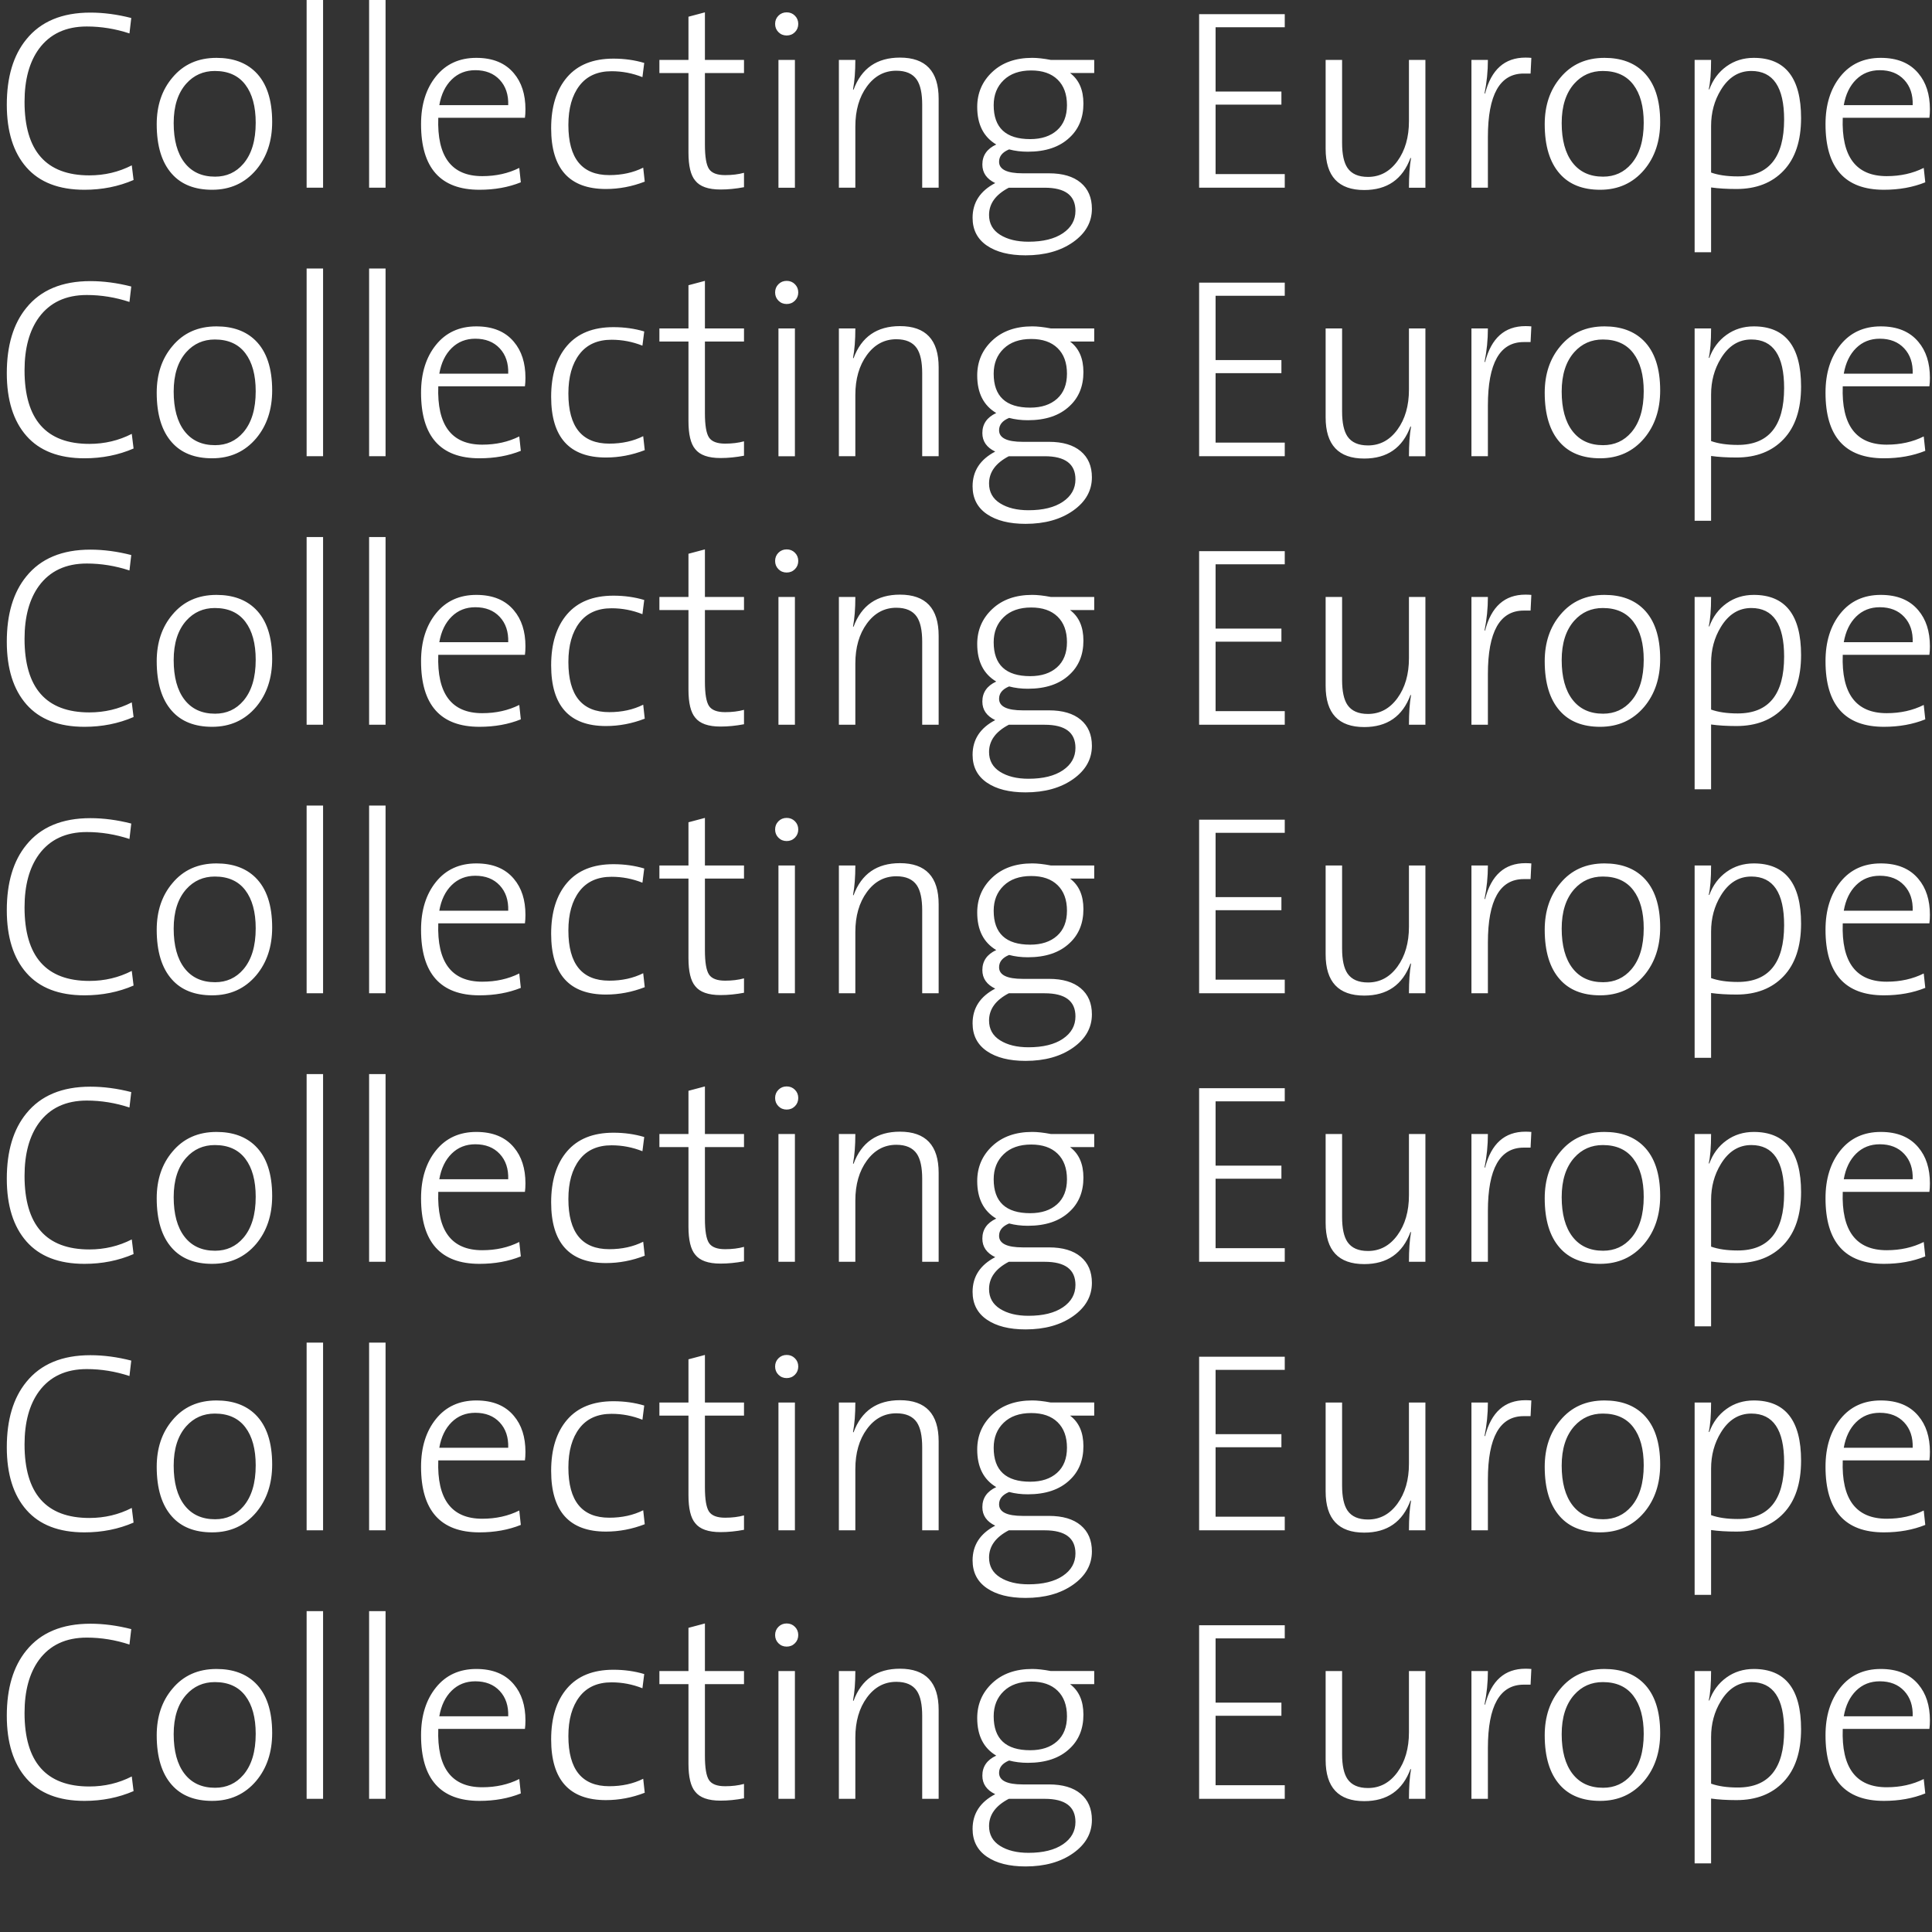 <?xml version="1.0" encoding="utf-8"?>
<!-- Generator: Adobe Illustrator 16.0.0, SVG Export Plug-In . SVG Version: 6.00 Build 0)  -->
<!DOCTYPE svg PUBLIC "-//W3C//DTD SVG 1.1//EN" "http://www.w3.org/Graphics/SVG/1.1/DTD/svg11.dtd">
<svg version="1.1" id="Layer_1" xmlns="http://www.w3.org/2000/svg" xmlns:xlink="http://www.w3.org/1999/xlink" x="0px" y="0px"
	 width="449.688px" height="449.688px" viewBox="0 0 449.688 449.688" enable-background="new 0 0 449.688 449.688"
	 xml:space="preserve">
<rect x="0" y="0" width="449.688" height="449.688" fill="#333333" stroke="none"/>
<g>
	<path fill="#FFFFFF" d="M429.151,24.479c0.439-2.514,1.396-4.499,2.872-5.956c1.477-1.456,3.312-2.185,5.507-2.185
		c2.394,0,4.289,0.749,5.687,2.245c1.396,1.496,2.054,3.462,1.975,5.896H429.151z M446.508,17.058
		c-1.996-2.394-4.908-3.591-8.738-3.591c-3.95,0-7.083,1.436-9.397,4.309c-2.313,2.873-3.47,6.583-3.47,11.132
		c0,10.174,4.526,15.262,13.585,15.262c3.552,0,6.764-0.578,9.637-1.736l-0.359-3.352c-2.554,1.278-5.427,1.916-8.618,1.916
		c-7.144,0-10.555-4.528-10.234-13.586h20.169c0.08-0.559,0.12-1.217,0.12-1.975C449.201,21.965,448.304,19.173,446.508,17.058
		 M404.471,41.058c-2.465,0-4.532-0.299-6.202-0.897V29.327c0-3.112,0.754-5.905,2.266-8.379c1.789-2.952,4.154-4.429,7.098-4.429
		c5.09,0,7.635,3.77,7.635,11.311C415.267,36.649,411.667,41.058,404.471,41.058 M408.204,13.467c-2.396,0-4.51,0.658-6.345,1.975
		c-1.836,1.317-3.172,3.112-4.01,5.386l-0.12-0.06c0.359-1.556,0.539-3.83,0.539-6.823h-3.831v44.769h3.831V43.631
		c1.71,0.24,3.68,0.359,5.907,0.359c4.616,0,8.276-1.426,10.981-4.28c2.706-2.852,4.058-6.932,4.058-12.239
		C419.215,18.135,415.544,13.467,408.204,13.467 M379.716,38.118c-1.717,2-3.912,3-6.585,3c-3.073,0-5.445-1.09-7.122-3.269
		c-1.676-2.18-2.514-5.25-2.514-9.21c0-3.919,0.978-6.98,2.933-9.18c1.756-1.959,3.97-2.939,6.644-2.939
		c3.112,0,5.477,1.06,7.093,3.18c1.616,2.12,2.424,5.08,2.424,8.878C382.588,32.699,381.63,35.877,379.716,38.118 M382.536,16.759
		c-2.23-2.194-5.256-3.292-9.077-3.292c-4.3,0-7.724,1.536-10.271,4.608c-2.429,2.873-3.644,6.484-3.644,10.833
		c0,5.067,1.176,8.918,3.525,11.551c2.188,2.475,5.314,3.711,9.375,3.711c4.219,0,7.644-1.557,10.271-4.669
		c2.468-2.952,3.702-6.663,3.702-11.132C386.418,23.183,385.123,19.312,382.536,16.759 M355.057,13.407
		c-4.828,0-7.96,2.793-9.396,8.379l-0.12-0.061c0.519-2.552,0.778-5.147,0.778-7.78h-3.83v29.746h3.83V31.894
		c0-9.851,2.776-14.776,8.33-14.776h1.605l0.179-3.651C355.954,13.427,355.496,13.407,355.057,13.407 M331.774,13.946h-3.83V28.19
		c0,3.751-0.895,6.853-2.683,9.307c-1.789,2.453-4.075,3.68-6.856,3.68c-2.226,0-3.816-0.697-4.77-2.095
		c-0.836-1.236-1.252-3.171-1.252-5.805V13.946h-3.831v20.708c0,6.384,2.993,9.576,8.978,9.576c5.347,0,8.938-2.493,10.772-7.481
		l0.121,0.06c-0.32,1.835-0.479,4.129-0.479,6.883h3.83V13.946z M299.037,40.519h-16.1v-16.16h15.322v-3.052h-15.322V6.345h16.1
		V3.292h-19.931v40.399h19.931V40.519z M247.395,54.285c-1.949,1.317-4.614,1.976-7.996,1.976c-2.706,0-4.913-0.539-6.624-1.616
		c-1.711-1.078-2.566-2.614-2.566-4.608c0-2.633,1.531-4.749,4.595-6.344h8.355c4.773,0,7.16,1.795,7.16,5.387
		C250.319,51.232,249.344,52.968,247.395,54.285 M246.04,30.314c-1.537,1.376-3.621,2.065-6.255,2.065
		c-5.666,0-8.498-2.634-8.498-7.9c0-2.394,0.778-4.339,2.334-5.836c1.556-1.497,3.689-2.244,6.403-2.244
		c2.634,0,4.678,0.709,6.135,2.125c1.456,1.417,2.185,3.402,2.185,5.956C248.344,26.993,247.576,28.938,246.04,30.314
		 M251.546,42.524c-1.735-1.456-4.2-2.185-7.392-2.185h-6.104c-3.672,0-5.507-0.897-5.507-2.693c0-1.276,0.778-2.234,2.334-2.873
		c1.356,0.358,2.813,0.538,4.369,0.538c4.149,0,7.381-1.093,9.695-3.281c2.155-1.988,3.232-4.633,3.232-7.934
		c0-3.182-1.038-5.548-3.112-7.1h5.626v-3.052h-10.115c-1.676-0.319-3.112-0.479-4.31-0.479c-3.87,0-6.972,1.098-9.307,3.292
		c-2.334,2.194-3.501,4.908-3.501,8.14c0,4.069,1.476,6.982,4.429,8.738c-2.155,0.998-3.232,2.554-3.232,4.668
		c0,1.915,0.997,3.351,2.993,4.309c-3.512,1.835-5.267,4.528-5.267,8.08c0,2.792,1.107,4.947,3.322,6.464
		c2.214,1.516,5.217,2.274,9.007,2.274c4.468,0,8.16-1.028,11.073-3.083c2.912-2.055,4.369-4.638,4.369-7.75
		C254.149,46.005,253.281,43.98,251.546,42.524 M218.478,22.983c0-6.383-3.001-9.576-9.004-9.576c-5.363,0-8.965,2.494-10.806,7.481
		l-0.12-0.061c0.359-1.875,0.539-4.168,0.539-6.882h-3.831v29.746h3.831V29.447c0-3.75,0.894-6.853,2.683-9.306
		c1.788-2.455,4.073-3.681,6.856-3.681c2.226,0,3.816,0.698,4.77,2.094c0.834,1.238,1.252,3.172,1.252,5.806v19.332h3.83V22.983z
		 M185.022,13.946h-3.831v29.746h3.831V13.946z M185.022,3.651c-0.519-0.518-1.158-0.778-1.916-0.778
		c-0.758,0-1.397,0.26-1.915,0.778c-0.519,0.52-0.778,1.158-0.778,1.916c0,0.758,0.259,1.397,0.778,1.916
		c0.517,0.519,1.156,0.778,1.915,0.778c0.758,0,1.397-0.259,1.916-0.778c0.518-0.519,0.778-1.158,0.778-1.916
		C185.801,4.809,185.54,4.17,185.022,3.651 M173.173,40.22c-1.308,0.359-2.774,0.539-4.4,0.539c-1.863,0-3.112-0.477-3.747-1.433
		c-0.634-0.955-0.951-2.845-0.951-5.672V16.998h9.098v-3.052h-9.098V2.873l-3.83,1.018v10.055h-6.764v3.052h6.764V35.51
		c0,3.106,0.521,5.276,1.563,6.51c1.082,1.393,3.046,2.09,5.893,2.09c1.764,0,3.587-0.179,5.472-0.539V40.22z M149.712,39.023
		c-2.315,1.158-4.949,1.735-7.901,1.735c-6.344,0-9.516-3.89-9.516-11.673c0-3.851,0.858-6.899,2.574-9.142
		c1.715-2.243,4.209-3.365,7.481-3.365c2.474,0,4.867,0.459,7.182,1.377l0.419-3.306c-2.236-0.668-4.629-1.003-7.182-1.003
		c-4.709,0-8.3,1.441-10.774,4.322c-2.474,2.883-3.71,6.847-3.71,11.894c0,9.419,4.25,14.128,12.748,14.128
		c3.072,0,6.084-0.571,9.037-1.715L149.712,39.023z M102.251,24.479c0.438-2.514,1.396-4.499,2.873-5.956
		c1.476-1.456,3.311-2.185,5.506-2.185c2.394,0,4.289,0.749,5.686,2.245c1.396,1.496,2.054,3.462,1.975,5.896H102.251z
		 M119.607,17.058c-1.996-2.394-4.908-3.591-8.738-3.591c-3.95,0-7.083,1.436-9.396,4.309c-2.314,2.873-3.471,6.583-3.471,11.132
		c0,10.174,4.528,15.262,13.586,15.262c3.551,0,6.763-0.578,9.636-1.736l-0.359-3.352c-2.554,1.278-5.427,1.916-8.619,1.916
		c-7.143,0-10.554-4.528-10.234-13.586h20.169c0.08-0.559,0.12-1.217,0.12-1.975C122.301,21.965,121.403,19.173,119.607,17.058
		 M89.743,0h-3.83v43.691h3.83V0z M75.199,0h-3.83v43.691h3.83V0z M56.646,38.118c-1.716,2-3.911,3-6.583,3
		c-3.073,0-5.446-1.09-7.123-3.269c-1.676-2.18-2.514-5.25-2.514-9.21c0-3.919,0.977-6.98,2.933-9.18
		c1.755-1.959,3.97-2.939,6.644-2.939c3.112,0,5.476,1.06,7.092,3.18c1.616,2.12,2.423,5.08,2.423,8.878
		C59.519,32.699,58.561,35.877,56.646,38.118 M59.467,16.759c-2.229-2.194-5.255-3.292-9.077-3.292c-4.3,0-7.724,1.536-10.271,4.608
		c-2.429,2.873-3.643,6.484-3.643,10.833c0,5.067,1.175,8.918,3.524,11.551c2.189,2.475,5.314,3.711,9.375,3.711
		c4.22,0,7.645-1.557,10.272-4.669c2.467-2.952,3.702-6.663,3.702-11.132C63.349,23.183,62.055,19.312,59.467,16.759 M30.671,38.484
		c-3.032,1.556-6.325,2.334-9.875,2.334c-10.056,0-15.083-5.705-15.083-17.117c0-5.147,1.117-9.256,3.352-12.33
		c2.553-3.471,6.264-5.206,11.132-5.206c3.352,0,6.663,0.538,9.936,1.615l0.418-3.591c-3.272-0.838-6.444-1.257-9.517-1.257
		c-6.583,0-11.551,2.075-14.903,6.225C3.1,12.868,1.583,17.936,1.583,24.359c0,6.265,1.526,11.133,4.579,14.604
		c3.053,3.471,7.551,5.207,13.497,5.207c4.108,0,7.919-0.758,11.431-2.275L30.671,38.484z"/>
</g>
<g>
	<path fill="#FFFFFF" d="M429.151,86.979c0.439-2.514,1.396-4.499,2.872-5.956c1.477-1.456,3.312-2.185,5.507-2.185
		c2.394,0,4.289,0.749,5.687,2.245c1.396,1.496,2.054,3.462,1.975,5.896H429.151z M446.508,79.558
		c-1.996-2.394-4.908-3.591-8.738-3.591c-3.95,0-7.083,1.436-9.397,4.309c-2.313,2.873-3.47,6.583-3.47,11.132
		c0,10.174,4.526,15.262,13.585,15.262c3.552,0,6.764-0.578,9.637-1.736l-0.359-3.352c-2.554,1.278-5.427,1.916-8.618,1.916
		c-7.144,0-10.555-4.528-10.234-13.586h20.169c0.08-0.559,0.12-1.217,0.12-1.975C449.201,84.465,448.304,81.673,446.508,79.558
		 M404.471,103.558c-2.465,0-4.532-0.299-6.202-0.897V91.827c0-3.112,0.754-5.905,2.266-8.379c1.789-2.952,4.154-4.429,7.098-4.429
		c5.09,0,7.635,3.77,7.635,11.311C415.267,99.149,411.667,103.558,404.471,103.558 M408.204,75.967c-2.396,0-4.51,0.658-6.345,1.975
		c-1.836,1.317-3.172,3.112-4.01,5.386l-0.12-0.06c0.359-1.556,0.539-3.83,0.539-6.823h-3.831v44.769h3.831v-15.083
		c1.71,0.24,3.68,0.359,5.907,0.359c4.616,0,8.276-1.426,10.981-4.28c2.706-2.852,4.058-6.932,4.058-12.239
		C419.215,80.635,415.544,75.967,408.204,75.967 M379.716,100.618c-1.717,2-3.912,3-6.585,3c-3.073,0-5.445-1.09-7.122-3.269
		c-1.676-2.18-2.514-5.25-2.514-9.21c0-3.919,0.978-6.98,2.933-9.18c1.756-1.959,3.97-2.939,6.644-2.939
		c3.112,0,5.477,1.06,7.093,3.18c1.616,2.12,2.424,5.08,2.424,8.878C382.588,95.199,381.63,98.377,379.716,100.618 M382.536,79.259
		c-2.23-2.194-5.256-3.292-9.077-3.292c-4.3,0-7.724,1.536-10.271,4.608c-2.429,2.873-3.644,6.484-3.644,10.833
		c0,5.067,1.176,8.918,3.525,11.551c2.188,2.475,5.314,3.711,9.375,3.711c4.219,0,7.644-1.557,10.271-4.669
		c2.468-2.952,3.702-6.663,3.702-11.132C386.418,85.683,385.123,81.812,382.536,79.259 M355.057,75.907
		c-4.828,0-7.96,2.793-9.396,8.379l-0.12-0.061c0.519-2.552,0.778-5.147,0.778-7.78h-3.83v29.746h3.83V94.394
		c0-9.851,2.776-14.776,8.33-14.776h1.605l0.179-3.651C355.954,75.927,355.496,75.907,355.057,75.907 M331.774,76.446h-3.83V90.69
		c0,3.751-0.895,6.853-2.683,9.307c-1.789,2.453-4.075,3.68-6.856,3.68c-2.226,0-3.816-0.697-4.77-2.095
		c-0.836-1.236-1.252-3.171-1.252-5.805V76.446h-3.831v20.708c0,6.384,2.993,9.576,8.978,9.576c5.347,0,8.938-2.493,10.772-7.481
		l0.121,0.06c-0.32,1.835-0.479,4.129-0.479,6.883h3.83V76.446z M299.037,103.019h-16.1v-16.16h15.322v-3.052h-15.322V68.845h16.1
		v-3.053h-19.931v40.399h19.931V103.019z M247.395,116.785c-1.949,1.317-4.614,1.976-7.996,1.976c-2.706,0-4.913-0.539-6.624-1.616
		c-1.711-1.078-2.566-2.614-2.566-4.608c0-2.633,1.531-4.749,4.595-6.344h8.355c4.773,0,7.16,1.795,7.16,5.387
		C250.319,113.732,249.344,115.468,247.395,116.785 M246.04,92.814c-1.537,1.376-3.621,2.065-6.255,2.065
		c-5.666,0-8.498-2.634-8.498-7.9c0-2.394,0.778-4.339,2.334-5.836c1.556-1.497,3.689-2.244,6.403-2.244
		c2.634,0,4.678,0.709,6.135,2.125c1.456,1.417,2.185,3.402,2.185,5.956C248.344,89.493,247.576,91.438,246.04,92.814
		 M251.546,105.024c-1.735-1.456-4.2-2.185-7.392-2.185h-6.104c-3.672,0-5.507-0.897-5.507-2.693c0-1.276,0.778-2.234,2.334-2.873
		c1.356,0.358,2.813,0.538,4.369,0.538c4.149,0,7.381-1.093,9.695-3.281c2.155-1.988,3.232-4.633,3.232-7.934
		c0-3.182-1.038-5.548-3.112-7.1h5.626v-3.052h-10.115c-1.676-0.319-3.112-0.479-4.31-0.479c-3.87,0-6.972,1.098-9.307,3.292
		c-2.334,2.194-3.501,4.908-3.501,8.14c0,4.069,1.476,6.982,4.429,8.738c-2.155,0.998-3.232,2.554-3.232,4.668
		c0,1.915,0.997,3.351,2.993,4.309c-3.512,1.835-5.267,4.528-5.267,8.08c0,2.792,1.107,4.947,3.322,6.464
		c2.214,1.516,5.217,2.274,9.007,2.274c4.468,0,8.16-1.028,11.073-3.083c2.912-2.055,4.369-4.638,4.369-7.75
		C254.149,108.505,253.281,106.48,251.546,105.024 M218.478,85.483c0-6.383-3.001-9.576-9.004-9.576
		c-5.363,0-8.965,2.494-10.806,7.481l-0.12-0.061c0.359-1.875,0.539-4.168,0.539-6.882h-3.831v29.746h3.831V91.947
		c0-3.75,0.894-6.853,2.683-9.306c1.788-2.455,4.073-3.681,6.856-3.681c2.226,0,3.816,0.698,4.77,2.094
		c0.834,1.238,1.252,3.172,1.252,5.806v19.332h3.83V85.483z M185.022,76.446h-3.831v29.746h3.831V76.446z M185.022,66.151
		c-0.519-0.518-1.158-0.778-1.916-0.778c-0.758,0-1.397,0.26-1.915,0.778c-0.519,0.52-0.778,1.158-0.778,1.916
		c0,0.758,0.259,1.397,0.778,1.916c0.517,0.519,1.156,0.778,1.915,0.778c0.758,0,1.397-0.259,1.916-0.778
		c0.518-0.519,0.778-1.158,0.778-1.916C185.801,67.309,185.54,66.67,185.022,66.151 M173.173,102.72
		c-1.308,0.359-2.774,0.539-4.4,0.539c-1.863,0-3.112-0.477-3.747-1.433c-0.634-0.955-0.951-2.845-0.951-5.672V79.498h9.098v-3.052
		h-9.098V65.373l-3.83,1.018v10.055h-6.764v3.052h6.764V98.01c0,3.106,0.521,5.276,1.563,6.51c1.082,1.393,3.046,2.09,5.893,2.09
		c1.764,0,3.587-0.179,5.472-0.539V102.72z M149.712,101.523c-2.315,1.158-4.949,1.735-7.901,1.735
		c-6.344,0-9.516-3.89-9.516-11.673c0-3.851,0.858-6.899,2.574-9.142c1.715-2.243,4.209-3.365,7.481-3.365
		c2.474,0,4.867,0.459,7.182,1.377l0.419-3.306c-2.236-0.668-4.629-1.003-7.182-1.003c-4.709,0-8.3,1.441-10.774,4.322
		c-2.474,2.883-3.71,6.847-3.71,11.894c0,9.419,4.25,14.128,12.748,14.128c3.072,0,6.084-0.571,9.037-1.715L149.712,101.523z
		 M102.251,86.979c0.438-2.514,1.396-4.499,2.873-5.956c1.476-1.456,3.311-2.185,5.506-2.185c2.394,0,4.289,0.749,5.686,2.245
		c1.396,1.496,2.054,3.462,1.975,5.896H102.251z M119.607,79.558c-1.996-2.394-4.908-3.591-8.738-3.591
		c-3.95,0-7.083,1.436-9.396,4.309c-2.314,2.873-3.471,6.583-3.471,11.132c0,10.174,4.528,15.262,13.586,15.262
		c3.551,0,6.763-0.578,9.636-1.736l-0.359-3.352c-2.554,1.278-5.427,1.916-8.619,1.916c-7.143,0-10.554-4.528-10.234-13.586h20.169
		c0.08-0.559,0.12-1.217,0.12-1.975C122.301,84.465,121.403,81.673,119.607,79.558 M89.743,62.5h-3.83v43.691h3.83V62.5z
		 M75.199,62.5h-3.83v43.691h3.83V62.5z M56.646,100.618c-1.716,2-3.911,3-6.583,3c-3.073,0-5.446-1.09-7.123-3.269
		c-1.676-2.18-2.514-5.25-2.514-9.21c0-3.919,0.977-6.98,2.933-9.18c1.755-1.959,3.97-2.939,6.644-2.939
		c3.112,0,5.476,1.06,7.092,3.18c1.616,2.12,2.423,5.08,2.423,8.878C59.519,95.199,58.561,98.377,56.646,100.618 M59.467,79.259
		c-2.229-2.194-5.255-3.292-9.077-3.292c-4.3,0-7.724,1.536-10.271,4.608c-2.429,2.873-3.643,6.484-3.643,10.833
		c0,5.067,1.175,8.918,3.524,11.551c2.189,2.475,5.314,3.711,9.375,3.711c4.22,0,7.645-1.557,10.272-4.669
		c2.467-2.952,3.702-6.663,3.702-11.132C63.349,85.683,62.055,81.812,59.467,79.259 M30.671,100.984
		c-3.032,1.556-6.325,2.334-9.875,2.334c-10.056,0-15.083-5.705-15.083-17.117c0-5.147,1.117-9.256,3.352-12.33
		c2.553-3.471,6.264-5.206,11.132-5.206c3.352,0,6.663,0.538,9.936,1.615l0.418-3.591c-3.272-0.838-6.444-1.257-9.517-1.257
		c-6.583,0-11.551,2.075-14.903,6.225C3.1,75.368,1.583,80.436,1.583,86.859c0,6.265,1.526,11.133,4.579,14.604
		c3.053,3.471,7.551,5.207,13.497,5.207c4.108,0,7.919-0.758,11.431-2.275L30.671,100.984z"/>
</g>
<g>
	<path fill="#FFFFFF" d="M429.151,149.479c0.439-2.514,1.396-4.499,2.872-5.956c1.477-1.456,3.312-2.185,5.507-2.185
		c2.394,0,4.289,0.749,5.687,2.245c1.396,1.496,2.054,3.462,1.975,5.896H429.151z M446.508,142.058
		c-1.996-2.394-4.908-3.591-8.738-3.591c-3.95,0-7.083,1.436-9.397,4.309c-2.313,2.873-3.47,6.583-3.47,11.132
		c0,10.174,4.526,15.262,13.585,15.262c3.552,0,6.764-0.578,9.637-1.736l-0.359-3.352c-2.554,1.278-5.427,1.916-8.618,1.916
		c-7.144,0-10.555-4.528-10.234-13.586h20.169c0.08-0.559,0.12-1.217,0.12-1.975C449.201,146.965,448.304,144.173,446.508,142.058
		 M404.471,166.058c-2.465,0-4.532-0.299-6.202-0.897v-10.833c0-3.112,0.754-5.905,2.266-8.379c1.789-2.952,4.154-4.429,7.098-4.429
		c5.09,0,7.635,3.77,7.635,11.311C415.267,161.649,411.667,166.058,404.471,166.058 M408.204,138.467
		c-2.396,0-4.51,0.658-6.345,1.975c-1.836,1.317-3.172,3.112-4.01,5.386l-0.12-0.06c0.359-1.556,0.539-3.83,0.539-6.823h-3.831
		v44.769h3.831v-15.083c1.71,0.24,3.68,0.359,5.907,0.359c4.616,0,8.276-1.426,10.981-4.28c2.706-2.852,4.058-6.932,4.058-12.239
		C419.215,143.135,415.544,138.467,408.204,138.467 M379.716,163.118c-1.717,2-3.912,3-6.585,3c-3.073,0-5.445-1.09-7.122-3.269
		c-1.676-2.18-2.514-5.25-2.514-9.21c0-3.919,0.978-6.98,2.933-9.18c1.756-1.959,3.97-2.939,6.644-2.939
		c3.112,0,5.477,1.06,7.093,3.18c1.616,2.12,2.424,5.08,2.424,8.878C382.588,157.699,381.63,160.877,379.716,163.118
		 M382.536,141.759c-2.23-2.194-5.256-3.292-9.077-3.292c-4.3,0-7.724,1.536-10.271,4.608c-2.429,2.873-3.644,6.484-3.644,10.833
		c0,5.067,1.176,8.918,3.525,11.551c2.188,2.475,5.314,3.711,9.375,3.711c4.219,0,7.644-1.557,10.271-4.669
		c2.468-2.952,3.702-6.663,3.702-11.132C386.418,148.183,385.123,144.312,382.536,141.759 M355.057,138.407
		c-4.828,0-7.96,2.793-9.396,8.379l-0.12-0.061c0.519-2.552,0.778-5.147,0.778-7.78h-3.83v29.746h3.83v-11.797
		c0-9.851,2.776-14.776,8.33-14.776h1.605l0.179-3.651C355.954,138.427,355.496,138.407,355.057,138.407 M331.774,138.946h-3.83
		v14.244c0,3.751-0.895,6.853-2.683,9.307c-1.789,2.453-4.075,3.68-6.856,3.68c-2.226,0-3.816-0.697-4.77-2.095
		c-0.836-1.236-1.252-3.171-1.252-5.805v-19.332h-3.831v20.708c0,6.384,2.993,9.576,8.978,9.576c5.347,0,8.938-2.493,10.772-7.481
		l0.121,0.06c-0.32,1.835-0.479,4.129-0.479,6.883h3.83V138.946z M299.037,165.519h-16.1v-16.16h15.322v-3.052h-15.322v-14.962h16.1
		v-3.053h-19.931v40.399h19.931V165.519z M247.395,179.285c-1.949,1.317-4.614,1.976-7.996,1.976c-2.706,0-4.913-0.539-6.624-1.616
		c-1.711-1.078-2.566-2.614-2.566-4.608c0-2.633,1.531-4.749,4.595-6.344h8.355c4.773,0,7.16,1.795,7.16,5.387
		C250.319,176.232,249.344,177.968,247.395,179.285 M246.04,155.314c-1.537,1.376-3.621,2.065-6.255,2.065
		c-5.666,0-8.498-2.634-8.498-7.9c0-2.394,0.778-4.339,2.334-5.836c1.556-1.497,3.689-2.244,6.403-2.244
		c2.634,0,4.678,0.709,6.135,2.125c1.456,1.417,2.185,3.402,2.185,5.956C248.344,151.993,247.576,153.938,246.04,155.314
		 M251.546,167.524c-1.735-1.456-4.2-2.185-7.392-2.185h-6.104c-3.672,0-5.507-0.897-5.507-2.693c0-1.276,0.778-2.234,2.334-2.873
		c1.356,0.358,2.813,0.538,4.369,0.538c4.149,0,7.381-1.093,9.695-3.281c2.155-1.988,3.232-4.633,3.232-7.934
		c0-3.182-1.038-5.548-3.112-7.1h5.626v-3.052h-10.115c-1.676-0.319-3.112-0.479-4.31-0.479c-3.87,0-6.972,1.098-9.307,3.292
		c-2.334,2.194-3.501,4.908-3.501,8.14c0,4.069,1.476,6.982,4.429,8.738c-2.155,0.998-3.232,2.554-3.232,4.668
		c0,1.915,0.997,3.351,2.993,4.309c-3.512,1.835-5.267,4.528-5.267,8.08c0,2.792,1.107,4.947,3.322,6.464
		c2.214,1.516,5.217,2.274,9.007,2.274c4.468,0,8.16-1.028,11.073-3.083c2.912-2.055,4.369-4.638,4.369-7.75
		C254.149,171.005,253.281,168.98,251.546,167.524 M218.478,147.983c0-6.383-3.001-9.576-9.004-9.576
		c-5.363,0-8.965,2.494-10.806,7.481l-0.12-0.061c0.359-1.875,0.539-4.168,0.539-6.882h-3.831v29.746h3.831v-14.245
		c0-3.75,0.894-6.853,2.683-9.306c1.788-2.455,4.073-3.681,6.856-3.681c2.226,0,3.816,0.698,4.77,2.094
		c0.834,1.238,1.252,3.172,1.252,5.806v19.332h3.83V147.983z M185.022,138.946h-3.831v29.746h3.831V138.946z M185.022,128.651
		c-0.519-0.518-1.158-0.778-1.916-0.778c-0.758,0-1.397,0.26-1.915,0.778c-0.519,0.52-0.778,1.158-0.778,1.916
		c0,0.758,0.259,1.397,0.778,1.916c0.517,0.519,1.156,0.778,1.915,0.778c0.758,0,1.397-0.259,1.916-0.778
		c0.518-0.519,0.778-1.158,0.778-1.916C185.801,129.809,185.54,129.17,185.022,128.651 M173.173,165.22
		c-1.308,0.359-2.774,0.539-4.4,0.539c-1.863,0-3.112-0.477-3.747-1.433c-0.634-0.955-0.951-2.845-0.951-5.672v-16.656h9.098v-3.052
		h-9.098v-11.073l-3.83,1.018v10.055h-6.764v3.052h6.764v18.513c0,3.106,0.521,5.276,1.563,6.51c1.082,1.393,3.046,2.09,5.893,2.09
		c1.764,0,3.587-0.179,5.472-0.539V165.22z M149.712,164.023c-2.315,1.158-4.949,1.735-7.901,1.735
		c-6.344,0-9.516-3.89-9.516-11.673c0-3.851,0.858-6.899,2.574-9.142c1.715-2.243,4.209-3.365,7.481-3.365
		c2.474,0,4.867,0.459,7.182,1.377l0.419-3.306c-2.236-0.668-4.629-1.003-7.182-1.003c-4.709,0-8.3,1.441-10.774,4.322
		c-2.474,2.883-3.71,6.847-3.71,11.894c0,9.419,4.25,14.128,12.748,14.128c3.072,0,6.084-0.571,9.037-1.715L149.712,164.023z
		 M102.251,149.479c0.438-2.514,1.396-4.499,2.873-5.956c1.476-1.456,3.311-2.185,5.506-2.185c2.394,0,4.289,0.749,5.686,2.245
		c1.396,1.496,2.054,3.462,1.975,5.896H102.251z M119.607,142.058c-1.996-2.394-4.908-3.591-8.738-3.591
		c-3.95,0-7.083,1.436-9.396,4.309c-2.314,2.873-3.471,6.583-3.471,11.132c0,10.174,4.528,15.262,13.586,15.262
		c3.551,0,6.763-0.578,9.636-1.736l-0.359-3.352c-2.554,1.278-5.427,1.916-8.619,1.916c-7.143,0-10.554-4.528-10.234-13.586h20.169
		c0.08-0.559,0.12-1.217,0.12-1.975C122.301,146.965,121.403,144.173,119.607,142.058 M89.743,125h-3.83v43.691h3.83V125z
		 M75.199,125h-3.83v43.691h3.83V125z M56.646,163.118c-1.716,2-3.911,3-6.583,3c-3.073,0-5.446-1.09-7.123-3.269
		c-1.676-2.18-2.514-5.25-2.514-9.21c0-3.919,0.977-6.98,2.933-9.18c1.755-1.959,3.97-2.939,6.644-2.939
		c3.112,0,5.476,1.06,7.092,3.18c1.616,2.12,2.423,5.08,2.423,8.878C59.519,157.699,58.561,160.877,56.646,163.118 M59.467,141.759
		c-2.229-2.194-5.255-3.292-9.077-3.292c-4.3,0-7.724,1.536-10.271,4.608c-2.429,2.873-3.643,6.484-3.643,10.833
		c0,5.067,1.175,8.918,3.524,11.551c2.189,2.475,5.314,3.711,9.375,3.711c4.22,0,7.645-1.557,10.272-4.669
		c2.467-2.952,3.702-6.663,3.702-11.132C63.349,148.183,62.055,144.312,59.467,141.759 M30.671,163.484
		c-3.032,1.556-6.325,2.334-9.875,2.334c-10.056,0-15.083-5.705-15.083-17.117c0-5.147,1.117-9.256,3.352-12.33
		c2.553-3.471,6.264-5.206,11.132-5.206c3.352,0,6.663,0.538,9.936,1.615l0.418-3.591c-3.272-0.838-6.444-1.257-9.517-1.257
		c-6.583,0-11.551,2.075-14.903,6.225c-3.032,3.711-4.549,8.779-4.549,15.202c0,6.265,1.526,11.133,4.579,14.604
		c3.053,3.471,7.551,5.207,13.497,5.207c4.108,0,7.919-0.758,11.431-2.275L30.671,163.484z"/>
</g>
<g>
	<path fill="#FFFFFF" d="M429.151,211.979c0.439-2.514,1.396-4.499,2.872-5.956c1.477-1.456,3.312-2.185,5.507-2.185
		c2.394,0,4.289,0.749,5.687,2.245c1.396,1.496,2.054,3.462,1.975,5.896H429.151z M446.508,204.558
		c-1.996-2.394-4.908-3.591-8.738-3.591c-3.95,0-7.083,1.436-9.397,4.309c-2.313,2.873-3.47,6.583-3.47,11.132
		c0,10.174,4.526,15.262,13.585,15.262c3.552,0,6.764-0.578,9.637-1.736l-0.359-3.352c-2.554,1.278-5.427,1.916-8.618,1.916
		c-7.144,0-10.555-4.528-10.234-13.586h20.169c0.08-0.559,0.12-1.217,0.12-1.975C449.201,209.465,448.304,206.673,446.508,204.558
		 M404.471,228.558c-2.465,0-4.532-0.299-6.202-0.897v-10.833c0-3.112,0.754-5.905,2.266-8.379c1.789-2.952,4.154-4.429,7.098-4.429
		c5.09,0,7.635,3.77,7.635,11.311C415.267,224.149,411.667,228.558,404.471,228.558 M408.204,200.967
		c-2.396,0-4.51,0.658-6.345,1.975c-1.836,1.317-3.172,3.112-4.01,5.386l-0.12-0.06c0.359-1.556,0.539-3.83,0.539-6.823h-3.831
		v44.769h3.831v-15.083c1.71,0.24,3.68,0.359,5.907,0.359c4.616,0,8.276-1.426,10.981-4.28c2.706-2.852,4.058-6.932,4.058-12.239
		C419.215,205.635,415.544,200.967,408.204,200.967 M379.716,225.618c-1.717,2-3.912,3-6.585,3c-3.073,0-5.445-1.09-7.122-3.269
		c-1.676-2.18-2.514-5.25-2.514-9.21c0-3.919,0.978-6.98,2.933-9.18c1.756-1.959,3.97-2.939,6.644-2.939
		c3.112,0,5.477,1.06,7.093,3.18c1.616,2.12,2.424,5.08,2.424,8.878C382.588,220.199,381.63,223.377,379.716,225.618
		 M382.536,204.259c-2.23-2.194-5.256-3.292-9.077-3.292c-4.3,0-7.724,1.536-10.271,4.608c-2.429,2.873-3.644,6.484-3.644,10.833
		c0,5.067,1.176,8.918,3.525,11.551c2.188,2.475,5.314,3.711,9.375,3.711c4.219,0,7.644-1.557,10.271-4.669
		c2.468-2.952,3.702-6.663,3.702-11.132C386.418,210.683,385.123,206.812,382.536,204.259 M355.057,200.907
		c-4.828,0-7.96,2.793-9.396,8.379l-0.12-0.061c0.519-2.552,0.778-5.147,0.778-7.78h-3.83v29.746h3.83v-11.797
		c0-9.851,2.776-14.776,8.33-14.776h1.605l0.179-3.651C355.954,200.927,355.496,200.907,355.057,200.907 M331.774,201.446h-3.83
		v14.244c0,3.751-0.895,6.853-2.683,9.307c-1.789,2.453-4.075,3.68-6.856,3.68c-2.226,0-3.816-0.697-4.77-2.095
		c-0.836-1.236-1.252-3.171-1.252-5.805v-19.332h-3.831v20.708c0,6.384,2.993,9.576,8.978,9.576c5.347,0,8.938-2.493,10.772-7.481
		l0.121,0.06c-0.32,1.835-0.479,4.129-0.479,6.883h3.83V201.446z M299.037,228.019h-16.1v-16.16h15.322v-3.052h-15.322v-14.962h16.1
		v-3.053h-19.931v40.399h19.931V228.019z M247.395,241.785c-1.949,1.317-4.614,1.976-7.996,1.976c-2.706,0-4.913-0.539-6.624-1.616
		c-1.711-1.078-2.566-2.614-2.566-4.608c0-2.633,1.531-4.749,4.595-6.344h8.355c4.773,0,7.16,1.795,7.16,5.387
		C250.319,238.732,249.344,240.468,247.395,241.785 M246.04,217.814c-1.537,1.376-3.621,2.065-6.255,2.065
		c-5.666,0-8.498-2.634-8.498-7.9c0-2.394,0.778-4.339,2.334-5.836c1.556-1.497,3.689-2.244,6.403-2.244
		c2.634,0,4.678,0.709,6.135,2.125c1.456,1.417,2.185,3.402,2.185,5.956C248.344,214.493,247.576,216.438,246.04,217.814
		 M251.546,230.024c-1.735-1.456-4.2-2.185-7.392-2.185h-6.104c-3.672,0-5.507-0.897-5.507-2.693c0-1.276,0.778-2.234,2.334-2.873
		c1.356,0.358,2.813,0.538,4.369,0.538c4.149,0,7.381-1.093,9.695-3.281c2.155-1.988,3.232-4.633,3.232-7.934
		c0-3.182-1.038-5.548-3.112-7.1h5.626v-3.052h-10.115c-1.676-0.319-3.112-0.479-4.31-0.479c-3.87,0-6.972,1.098-9.307,3.292
		c-2.334,2.194-3.501,4.908-3.501,8.14c0,4.069,1.476,6.982,4.429,8.738c-2.155,0.998-3.232,2.554-3.232,4.668
		c0,1.915,0.997,3.351,2.993,4.309c-3.512,1.835-5.267,4.528-5.267,8.08c0,2.792,1.107,4.947,3.322,6.464
		c2.214,1.516,5.217,2.274,9.007,2.274c4.468,0,8.16-1.028,11.073-3.083c2.912-2.055,4.369-4.638,4.369-7.75
		C254.149,233.505,253.281,231.48,251.546,230.024 M218.478,210.483c0-6.383-3.001-9.576-9.004-9.576
		c-5.363,0-8.965,2.494-10.806,7.481l-0.12-0.061c0.359-1.875,0.539-4.168,0.539-6.882h-3.831v29.746h3.831v-14.245
		c0-3.75,0.894-6.853,2.683-9.306c1.788-2.455,4.073-3.681,6.856-3.681c2.226,0,3.816,0.698,4.77,2.094
		c0.834,1.238,1.252,3.172,1.252,5.806v19.332h3.83V210.483z M185.022,201.446h-3.831v29.746h3.831V201.446z M185.022,191.151
		c-0.519-0.518-1.158-0.778-1.916-0.778c-0.758,0-1.397,0.26-1.915,0.778c-0.519,0.52-0.778,1.158-0.778,1.916
		c0,0.758,0.259,1.397,0.778,1.916c0.517,0.519,1.156,0.778,1.915,0.778c0.758,0,1.397-0.259,1.916-0.778
		c0.518-0.519,0.778-1.158,0.778-1.916C185.801,192.309,185.54,191.67,185.022,191.151 M173.173,227.72
		c-1.308,0.359-2.774,0.539-4.4,0.539c-1.863,0-3.112-0.477-3.747-1.433c-0.634-0.955-0.951-2.845-0.951-5.672v-16.656h9.098v-3.052
		h-9.098v-11.073l-3.83,1.018v10.055h-6.764v3.052h6.764v18.513c0,3.106,0.521,5.276,1.563,6.51c1.082,1.393,3.046,2.09,5.893,2.09
		c1.764,0,3.587-0.179,5.472-0.539V227.72z M149.712,226.523c-2.315,1.158-4.949,1.735-7.901,1.735
		c-6.344,0-9.516-3.89-9.516-11.673c0-3.851,0.858-6.899,2.574-9.142c1.715-2.243,4.209-3.365,7.481-3.365
		c2.474,0,4.867,0.459,7.182,1.377l0.419-3.306c-2.236-0.668-4.629-1.003-7.182-1.003c-4.709,0-8.3,1.441-10.774,4.322
		c-2.474,2.883-3.71,6.847-3.71,11.894c0,9.419,4.25,14.128,12.748,14.128c3.072,0,6.084-0.571,9.037-1.715L149.712,226.523z
		 M102.251,211.979c0.438-2.514,1.396-4.499,2.873-5.956c1.476-1.456,3.311-2.185,5.506-2.185c2.394,0,4.289,0.749,5.686,2.245
		c1.396,1.496,2.054,3.462,1.975,5.896H102.251z M119.607,204.558c-1.996-2.394-4.908-3.591-8.738-3.591
		c-3.95,0-7.083,1.436-9.396,4.309c-2.314,2.873-3.471,6.583-3.471,11.132c0,10.174,4.528,15.262,13.586,15.262
		c3.551,0,6.763-0.578,9.636-1.736l-0.359-3.352c-2.554,1.278-5.427,1.916-8.619,1.916c-7.143,0-10.554-4.528-10.234-13.586h20.169
		c0.08-0.559,0.12-1.217,0.12-1.975C122.301,209.465,121.403,206.673,119.607,204.558 M89.743,187.5h-3.83v43.691h3.83V187.5z
		 M75.199,187.5h-3.83v43.691h3.83V187.5z M56.646,225.618c-1.716,2-3.911,3-6.583,3c-3.073,0-5.446-1.09-7.123-3.269
		c-1.676-2.18-2.514-5.25-2.514-9.21c0-3.919,0.977-6.98,2.933-9.18c1.755-1.959,3.97-2.939,6.644-2.939
		c3.112,0,5.476,1.06,7.092,3.18c1.616,2.12,2.423,5.08,2.423,8.878C59.519,220.199,58.561,223.377,56.646,225.618 M59.467,204.259
		c-2.229-2.194-5.255-3.292-9.077-3.292c-4.3,0-7.724,1.536-10.271,4.608c-2.429,2.873-3.643,6.484-3.643,10.833
		c0,5.067,1.175,8.918,3.524,11.551c2.189,2.475,5.314,3.711,9.375,3.711c4.22,0,7.645-1.557,10.272-4.669
		c2.467-2.952,3.702-6.663,3.702-11.132C63.349,210.683,62.055,206.812,59.467,204.259 M30.671,225.984
		c-3.032,1.556-6.325,2.334-9.875,2.334c-10.056,0-15.083-5.705-15.083-17.117c0-5.147,1.117-9.256,3.352-12.33
		c2.553-3.471,6.264-5.206,11.132-5.206c3.352,0,6.663,0.538,9.936,1.615l0.418-3.591c-3.272-0.838-6.444-1.257-9.517-1.257
		c-6.583,0-11.551,2.075-14.903,6.225c-3.032,3.711-4.549,8.779-4.549,15.202c0,6.265,1.526,11.133,4.579,14.604
		c3.053,3.471,7.551,5.207,13.497,5.207c4.108,0,7.919-0.758,11.431-2.275L30.671,225.984z"/>
</g>
<g>
	<path fill="#FFFFFF" d="M429.151,274.479c0.439-2.514,1.396-4.499,2.872-5.956c1.477-1.456,3.312-2.185,5.507-2.185
		c2.394,0,4.289,0.749,5.687,2.245c1.396,1.496,2.054,3.462,1.975,5.896H429.151z M446.508,267.058
		c-1.996-2.394-4.908-3.591-8.738-3.591c-3.95,0-7.083,1.436-9.397,4.309c-2.313,2.873-3.47,6.583-3.47,11.132
		c0,10.174,4.526,15.262,13.585,15.262c3.552,0,6.764-0.578,9.637-1.736l-0.359-3.352c-2.554,1.278-5.427,1.916-8.618,1.916
		c-7.144,0-10.555-4.528-10.234-13.586h20.169c0.08-0.559,0.12-1.217,0.12-1.975C449.201,271.965,448.304,269.173,446.508,267.058
		 M404.471,291.058c-2.465,0-4.532-0.299-6.202-0.897v-10.833c0-3.112,0.754-5.905,2.266-8.379c1.789-2.952,4.154-4.429,7.098-4.429
		c5.09,0,7.635,3.77,7.635,11.311C415.267,286.649,411.667,291.058,404.471,291.058 M408.204,263.467
		c-2.396,0-4.51,0.658-6.345,1.975c-1.836,1.317-3.172,3.112-4.01,5.386l-0.12-0.06c0.359-1.556,0.539-3.83,0.539-6.823h-3.831
		v44.769h3.831v-15.083c1.71,0.24,3.68,0.359,5.907,0.359c4.616,0,8.276-1.426,10.981-4.28c2.706-2.852,4.058-6.932,4.058-12.239
		C419.215,268.135,415.544,263.467,408.204,263.467 M379.716,288.118c-1.717,2-3.912,3-6.585,3c-3.073,0-5.445-1.09-7.122-3.269
		c-1.676-2.18-2.514-5.25-2.514-9.21c0-3.919,0.978-6.98,2.933-9.18c1.756-1.959,3.97-2.939,6.644-2.939
		c3.112,0,5.477,1.06,7.093,3.18c1.616,2.12,2.424,5.08,2.424,8.878C382.588,282.699,381.63,285.877,379.716,288.118
		 M382.536,266.759c-2.23-2.194-5.256-3.292-9.077-3.292c-4.3,0-7.724,1.536-10.271,4.608c-2.429,2.873-3.644,6.484-3.644,10.833
		c0,5.067,1.176,8.918,3.525,11.551c2.188,2.475,5.314,3.711,9.375,3.711c4.219,0,7.644-1.557,10.271-4.669
		c2.468-2.952,3.702-6.663,3.702-11.132C386.418,273.183,385.123,269.312,382.536,266.759 M355.057,263.407
		c-4.828,0-7.96,2.793-9.396,8.379l-0.12-0.061c0.519-2.552,0.778-5.147,0.778-7.78h-3.83v29.746h3.83v-11.797
		c0-9.851,2.776-14.776,8.33-14.776h1.605l0.179-3.651C355.954,263.427,355.496,263.407,355.057,263.407 M331.774,263.946h-3.83
		v14.244c0,3.751-0.895,6.853-2.683,9.307c-1.789,2.453-4.075,3.68-6.856,3.68c-2.226,0-3.816-0.697-4.77-2.095
		c-0.836-1.236-1.252-3.171-1.252-5.805v-19.332h-3.831v20.708c0,6.384,2.993,9.576,8.978,9.576c5.347,0,8.938-2.493,10.772-7.481
		l0.121,0.06c-0.32,1.835-0.479,4.129-0.479,6.883h3.83V263.946z M299.037,290.519h-16.1v-16.16h15.322v-3.052h-15.322v-14.962h16.1
		v-3.053h-19.931v40.399h19.931V290.519z M247.395,304.285c-1.949,1.317-4.614,1.976-7.996,1.976c-2.706,0-4.913-0.539-6.624-1.616
		c-1.711-1.078-2.566-2.614-2.566-4.608c0-2.633,1.531-4.749,4.595-6.344h8.355c4.773,0,7.16,1.795,7.16,5.387
		C250.319,301.232,249.344,302.968,247.395,304.285 M246.04,280.314c-1.537,1.376-3.621,2.065-6.255,2.065
		c-5.666,0-8.498-2.634-8.498-7.9c0-2.394,0.778-4.339,2.334-5.836c1.556-1.497,3.689-2.244,6.403-2.244
		c2.634,0,4.678,0.709,6.135,2.125c1.456,1.417,2.185,3.402,2.185,5.956C248.344,276.993,247.576,278.938,246.04,280.314
		 M251.546,292.524c-1.735-1.456-4.2-2.185-7.392-2.185h-6.104c-3.672,0-5.507-0.897-5.507-2.693c0-1.276,0.778-2.234,2.334-2.873
		c1.356,0.358,2.813,0.538,4.369,0.538c4.149,0,7.381-1.093,9.695-3.281c2.155-1.988,3.232-4.633,3.232-7.934
		c0-3.182-1.038-5.548-3.112-7.1h5.626v-3.052h-10.115c-1.676-0.319-3.112-0.479-4.31-0.479c-3.87,0-6.972,1.098-9.307,3.292
		c-2.334,2.194-3.501,4.908-3.501,8.14c0,4.069,1.476,6.982,4.429,8.738c-2.155,0.998-3.232,2.554-3.232,4.668
		c0,1.915,0.997,3.351,2.993,4.309c-3.512,1.835-5.267,4.528-5.267,8.08c0,2.792,1.107,4.947,3.322,6.464
		c2.214,1.516,5.217,2.274,9.007,2.274c4.468,0,8.16-1.028,11.073-3.083c2.912-2.055,4.369-4.638,4.369-7.75
		C254.149,296.005,253.281,293.98,251.546,292.524 M218.478,272.983c0-6.383-3.001-9.576-9.004-9.576
		c-5.363,0-8.965,2.494-10.806,7.481l-0.12-0.061c0.359-1.875,0.539-4.168,0.539-6.882h-3.831v29.746h3.831v-14.245
		c0-3.75,0.894-6.853,2.683-9.306c1.788-2.455,4.073-3.681,6.856-3.681c2.226,0,3.816,0.698,4.77,2.094
		c0.834,1.238,1.252,3.172,1.252,5.806v19.332h3.83V272.983z M185.022,263.946h-3.831v29.746h3.831V263.946z M185.022,253.651
		c-0.519-0.518-1.158-0.778-1.916-0.778c-0.758,0-1.397,0.26-1.915,0.778c-0.519,0.52-0.778,1.158-0.778,1.916
		c0,0.758,0.259,1.397,0.778,1.916c0.517,0.519,1.156,0.778,1.915,0.778c0.758,0,1.397-0.259,1.916-0.778
		c0.518-0.519,0.778-1.158,0.778-1.916C185.801,254.809,185.54,254.17,185.022,253.651 M173.173,290.22
		c-1.308,0.359-2.774,0.539-4.4,0.539c-1.863,0-3.112-0.477-3.747-1.433c-0.634-0.955-0.951-2.845-0.951-5.672v-16.656h9.098v-3.052
		h-9.098v-11.073l-3.83,1.018v10.055h-6.764v3.052h6.764v18.513c0,3.106,0.521,5.276,1.563,6.51c1.082,1.393,3.046,2.09,5.893,2.09
		c1.764,0,3.587-0.179,5.472-0.539V290.22z M149.712,289.023c-2.315,1.158-4.949,1.735-7.901,1.735
		c-6.344,0-9.516-3.89-9.516-11.673c0-3.851,0.858-6.899,2.574-9.142c1.715-2.243,4.209-3.365,7.481-3.365
		c2.474,0,4.867,0.459,7.182,1.377l0.419-3.306c-2.236-0.668-4.629-1.003-7.182-1.003c-4.709,0-8.3,1.441-10.774,4.322
		c-2.474,2.883-3.71,6.847-3.71,11.894c0,9.419,4.25,14.128,12.748,14.128c3.072,0,6.084-0.571,9.037-1.715L149.712,289.023z
		 M102.251,274.479c0.438-2.514,1.396-4.499,2.873-5.956c1.476-1.456,3.311-2.185,5.506-2.185c2.394,0,4.289,0.749,5.686,2.245
		c1.396,1.496,2.054,3.462,1.975,5.896H102.251z M119.607,267.058c-1.996-2.394-4.908-3.591-8.738-3.591
		c-3.95,0-7.083,1.436-9.396,4.309c-2.314,2.873-3.471,6.583-3.471,11.132c0,10.174,4.528,15.262,13.586,15.262
		c3.551,0,6.763-0.578,9.636-1.736l-0.359-3.352c-2.554,1.278-5.427,1.916-8.619,1.916c-7.143,0-10.554-4.528-10.234-13.586h20.169
		c0.08-0.559,0.12-1.217,0.12-1.975C122.301,271.965,121.403,269.173,119.607,267.058 M89.743,250h-3.83v43.691h3.83V250z
		 M75.199,250h-3.83v43.691h3.83V250z M56.646,288.118c-1.716,2-3.911,3-6.583,3c-3.073,0-5.446-1.09-7.123-3.269
		c-1.676-2.18-2.514-5.25-2.514-9.21c0-3.919,0.977-6.98,2.933-9.18c1.755-1.959,3.97-2.939,6.644-2.939
		c3.112,0,5.476,1.06,7.092,3.18c1.616,2.12,2.423,5.08,2.423,8.878C59.519,282.699,58.561,285.877,56.646,288.118 M59.467,266.759
		c-2.229-2.194-5.255-3.292-9.077-3.292c-4.3,0-7.724,1.536-10.271,4.608c-2.429,2.873-3.643,6.484-3.643,10.833
		c0,5.067,1.175,8.918,3.524,11.551c2.189,2.475,5.314,3.711,9.375,3.711c4.22,0,7.645-1.557,10.272-4.669
		c2.467-2.952,3.702-6.663,3.702-11.132C63.349,273.183,62.055,269.312,59.467,266.759 M30.671,288.484
		c-3.032,1.556-6.325,2.334-9.875,2.334c-10.056,0-15.083-5.705-15.083-17.117c0-5.147,1.117-9.256,3.352-12.33
		c2.553-3.471,6.264-5.206,11.132-5.206c3.352,0,6.663,0.538,9.936,1.615l0.418-3.591c-3.272-0.838-6.444-1.257-9.517-1.257
		c-6.583,0-11.551,2.075-14.903,6.225c-3.032,3.711-4.549,8.779-4.549,15.202c0,6.265,1.526,11.133,4.579,14.604
		c3.053,3.471,7.551,5.207,13.497,5.207c4.108,0,7.919-0.758,11.431-2.275L30.671,288.484z"/>
</g>
<g>
	<path fill="#FFFFFF" d="M429.151,336.979c0.439-2.514,1.396-4.499,2.872-5.956c1.477-1.456,3.312-2.185,5.507-2.185
		c2.394,0,4.289,0.749,5.687,2.245c1.396,1.496,2.054,3.462,1.975,5.896H429.151z M446.508,329.558
		c-1.996-2.394-4.908-3.591-8.738-3.591c-3.95,0-7.083,1.436-9.397,4.309c-2.313,2.873-3.47,6.583-3.47,11.132
		c0,10.174,4.526,15.262,13.585,15.262c3.552,0,6.764-0.578,9.637-1.736l-0.359-3.352c-2.554,1.278-5.427,1.916-8.618,1.916
		c-7.144,0-10.555-4.528-10.234-13.586h20.169c0.08-0.559,0.12-1.217,0.12-1.975C449.201,334.465,448.304,331.673,446.508,329.558
		 M404.471,353.558c-2.465,0-4.532-0.299-6.202-0.897v-10.833c0-3.112,0.754-5.905,2.266-8.379c1.789-2.952,4.154-4.429,7.098-4.429
		c5.09,0,7.635,3.77,7.635,11.311C415.267,349.149,411.667,353.558,404.471,353.558 M408.204,325.967
		c-2.396,0-4.51,0.658-6.345,1.975c-1.836,1.317-3.172,3.112-4.01,5.386l-0.12-0.06c0.359-1.556,0.539-3.83,0.539-6.823h-3.831
		v44.769h3.831v-15.083c1.71,0.24,3.68,0.359,5.907,0.359c4.616,0,8.276-1.426,10.981-4.28c2.706-2.852,4.058-6.932,4.058-12.239
		C419.215,330.635,415.544,325.967,408.204,325.967 M379.716,350.618c-1.717,2-3.912,3-6.585,3c-3.073,0-5.445-1.09-7.122-3.269
		c-1.676-2.18-2.514-5.25-2.514-9.21c0-3.919,0.978-6.98,2.933-9.18c1.756-1.959,3.97-2.939,6.644-2.939
		c3.112,0,5.477,1.06,7.093,3.18c1.616,2.12,2.424,5.08,2.424,8.878C382.588,345.199,381.63,348.377,379.716,350.618
		 M382.536,329.259c-2.23-2.194-5.256-3.292-9.077-3.292c-4.3,0-7.724,1.536-10.271,4.608c-2.429,2.873-3.644,6.484-3.644,10.833
		c0,5.067,1.176,8.918,3.525,11.551c2.188,2.475,5.314,3.711,9.375,3.711c4.219,0,7.644-1.557,10.271-4.669
		c2.468-2.952,3.702-6.663,3.702-11.132C386.418,335.683,385.123,331.812,382.536,329.259 M355.057,325.907
		c-4.828,0-7.96,2.793-9.396,8.379l-0.12-0.061c0.519-2.552,0.778-5.147,0.778-7.78h-3.83v29.746h3.83v-11.797
		c0-9.851,2.776-14.776,8.33-14.776h1.605l0.179-3.651C355.954,325.927,355.496,325.907,355.057,325.907 M331.774,326.446h-3.83
		v14.244c0,3.751-0.895,6.853-2.683,9.307c-1.789,2.453-4.075,3.68-6.856,3.68c-2.226,0-3.816-0.697-4.77-2.095
		c-0.836-1.236-1.252-3.171-1.252-5.805v-19.332h-3.831v20.708c0,6.384,2.993,9.576,8.978,9.576c5.347,0,8.938-2.493,10.772-7.481
		l0.121,0.06c-0.32,1.835-0.479,4.129-0.479,6.883h3.83V326.446z M299.037,353.019h-16.1v-16.16h15.322v-3.052h-15.322v-14.962h16.1
		v-3.053h-19.931v40.399h19.931V353.019z M247.395,366.785c-1.949,1.317-4.614,1.976-7.996,1.976c-2.706,0-4.913-0.539-6.624-1.616
		c-1.711-1.078-2.566-2.614-2.566-4.608c0-2.633,1.531-4.749,4.595-6.344h8.355c4.773,0,7.16,1.795,7.16,5.387
		C250.319,363.732,249.344,365.468,247.395,366.785 M246.04,342.814c-1.537,1.376-3.621,2.065-6.255,2.065
		c-5.666,0-8.498-2.634-8.498-7.9c0-2.394,0.778-4.339,2.334-5.836c1.556-1.497,3.689-2.244,6.403-2.244
		c2.634,0,4.678,0.709,6.135,2.125c1.456,1.417,2.185,3.402,2.185,5.956C248.344,339.493,247.576,341.438,246.04,342.814
		 M251.546,355.024c-1.735-1.456-4.2-2.185-7.392-2.185h-6.104c-3.672,0-5.507-0.897-5.507-2.693c0-1.276,0.778-2.234,2.334-2.873
		c1.356,0.358,2.813,0.538,4.369,0.538c4.149,0,7.381-1.093,9.695-3.281c2.155-1.988,3.232-4.633,3.232-7.934
		c0-3.182-1.038-5.548-3.112-7.1h5.626v-3.052h-10.115c-1.676-0.319-3.112-0.479-4.31-0.479c-3.87,0-6.972,1.098-9.307,3.292
		c-2.334,2.194-3.501,4.908-3.501,8.14c0,4.069,1.476,6.982,4.429,8.738c-2.155,0.998-3.232,2.554-3.232,4.668
		c0,1.915,0.997,3.351,2.993,4.309c-3.512,1.835-5.267,4.528-5.267,8.08c0,2.792,1.107,4.947,3.322,6.464
		c2.214,1.516,5.217,2.274,9.007,2.274c4.468,0,8.16-1.028,11.073-3.083c2.912-2.055,4.369-4.638,4.369-7.75
		C254.149,358.505,253.281,356.48,251.546,355.024 M218.478,335.483c0-6.383-3.001-9.576-9.004-9.576
		c-5.363,0-8.965,2.494-10.806,7.481l-0.12-0.061c0.359-1.875,0.539-4.168,0.539-6.882h-3.831v29.746h3.831v-14.245
		c0-3.75,0.894-6.853,2.683-9.306c1.788-2.455,4.073-3.681,6.856-3.681c2.226,0,3.816,0.698,4.77,2.094
		c0.834,1.238,1.252,3.172,1.252,5.806v19.332h3.83V335.483z M185.022,326.446h-3.831v29.746h3.831V326.446z M185.022,316.151
		c-0.519-0.518-1.158-0.778-1.916-0.778c-0.758,0-1.397,0.26-1.915,0.778c-0.519,0.52-0.778,1.158-0.778,1.916
		c0,0.758,0.259,1.397,0.778,1.916c0.517,0.519,1.156,0.778,1.915,0.778c0.758,0,1.397-0.259,1.916-0.778
		c0.518-0.519,0.778-1.158,0.778-1.916C185.801,317.309,185.54,316.67,185.022,316.151 M173.173,352.72
		c-1.308,0.359-2.774,0.539-4.4,0.539c-1.863,0-3.112-0.477-3.747-1.433c-0.634-0.955-0.951-2.845-0.951-5.672v-16.656h9.098v-3.052
		h-9.098v-11.073l-3.83,1.018v10.055h-6.764v3.052h6.764v18.513c0,3.106,0.521,5.276,1.563,6.51c1.082,1.393,3.046,2.09,5.893,2.09
		c1.764,0,3.587-0.179,5.472-0.539V352.72z M149.712,351.523c-2.315,1.158-4.949,1.735-7.901,1.735
		c-6.344,0-9.516-3.89-9.516-11.673c0-3.851,0.858-6.899,2.574-9.142c1.715-2.243,4.209-3.365,7.481-3.365
		c2.474,0,4.867,0.459,7.182,1.377l0.419-3.306c-2.236-0.668-4.629-1.003-7.182-1.003c-4.709,0-8.3,1.441-10.774,4.322
		c-2.474,2.883-3.71,6.847-3.71,11.894c0,9.419,4.25,14.128,12.748,14.128c3.072,0,6.084-0.571,9.037-1.715L149.712,351.523z
		 M102.251,336.979c0.438-2.514,1.396-4.499,2.873-5.956c1.476-1.456,3.311-2.185,5.506-2.185c2.394,0,4.289,0.749,5.686,2.245
		c1.396,1.496,2.054,3.462,1.975,5.896H102.251z M119.607,329.558c-1.996-2.394-4.908-3.591-8.738-3.591
		c-3.95,0-7.083,1.436-9.396,4.309c-2.314,2.873-3.471,6.583-3.471,11.132c0,10.174,4.528,15.262,13.586,15.262
		c3.551,0,6.763-0.578,9.636-1.736l-0.359-3.352c-2.554,1.278-5.427,1.916-8.619,1.916c-7.143,0-10.554-4.528-10.234-13.586h20.169
		c0.08-0.559,0.12-1.217,0.12-1.975C122.301,334.465,121.403,331.673,119.607,329.558 M89.743,312.5h-3.83v43.691h3.83V312.5z
		 M75.199,312.5h-3.83v43.691h3.83V312.5z M56.646,350.618c-1.716,2-3.911,3-6.583,3c-3.073,0-5.446-1.09-7.123-3.269
		c-1.676-2.18-2.514-5.25-2.514-9.21c0-3.919,0.977-6.98,2.933-9.18c1.755-1.959,3.97-2.939,6.644-2.939
		c3.112,0,5.476,1.06,7.092,3.18c1.616,2.12,2.423,5.08,2.423,8.878C59.519,345.199,58.561,348.377,56.646,350.618 M59.467,329.259
		c-2.229-2.194-5.255-3.292-9.077-3.292c-4.3,0-7.724,1.536-10.271,4.608c-2.429,2.873-3.643,6.484-3.643,10.833
		c0,5.067,1.175,8.918,3.524,11.551c2.189,2.475,5.314,3.711,9.375,3.711c4.22,0,7.645-1.557,10.272-4.669
		c2.467-2.952,3.702-6.663,3.702-11.132C63.349,335.683,62.055,331.812,59.467,329.259 M30.671,350.984
		c-3.032,1.556-6.325,2.334-9.875,2.334c-10.056,0-15.083-5.705-15.083-17.117c0-5.147,1.117-9.256,3.352-12.33
		c2.553-3.471,6.264-5.206,11.132-5.206c3.352,0,6.663,0.538,9.936,1.615l0.418-3.591c-3.272-0.838-6.444-1.257-9.517-1.257
		c-6.583,0-11.551,2.075-14.903,6.225c-3.032,3.711-4.549,8.779-4.549,15.202c0,6.265,1.526,11.133,4.579,14.604
		c3.053,3.471,7.551,5.207,13.497,5.207c4.108,0,7.919-0.758,11.431-2.275L30.671,350.984z"/>
</g>
<g>
	<path fill="#FFFFFF" d="M429.151,399.479c0.439-2.514,1.396-4.499,2.872-5.956c1.477-1.456,3.312-2.185,5.507-2.185
		c2.394,0,4.289,0.749,5.687,2.245c1.396,1.496,2.054,3.462,1.975,5.896H429.151z M446.508,392.058
		c-1.996-2.394-4.908-3.591-8.738-3.591c-3.95,0-7.083,1.436-9.397,4.309c-2.313,2.873-3.47,6.583-3.47,11.132
		c0,10.174,4.526,15.262,13.585,15.262c3.552,0,6.764-0.578,9.637-1.736l-0.359-3.352c-2.554,1.278-5.427,1.916-8.618,1.916
		c-7.144,0-10.555-4.528-10.234-13.586h20.169c0.08-0.559,0.12-1.217,0.12-1.975C449.201,396.965,448.304,394.173,446.508,392.058
		 M404.471,416.058c-2.465,0-4.532-0.299-6.202-0.897v-10.833c0-3.112,0.754-5.905,2.266-8.379c1.789-2.952,4.154-4.429,7.098-4.429
		c5.09,0,7.635,3.77,7.635,11.311C415.267,411.649,411.667,416.058,404.471,416.058 M408.204,388.467
		c-2.396,0-4.51,0.658-6.345,1.975c-1.836,1.317-3.172,3.112-4.01,5.386l-0.12-0.06c0.359-1.556,0.539-3.83,0.539-6.823h-3.831
		v44.769h3.831v-15.083c1.71,0.24,3.68,0.359,5.907,0.359c4.616,0,8.276-1.426,10.981-4.28c2.706-2.852,4.058-6.932,4.058-12.239
		C419.215,393.135,415.544,388.467,408.204,388.467 M379.716,413.118c-1.717,2-3.912,3-6.585,3c-3.073,0-5.445-1.09-7.122-3.269
		c-1.676-2.18-2.514-5.25-2.514-9.21c0-3.919,0.978-6.98,2.933-9.18c1.756-1.959,3.97-2.939,6.644-2.939
		c3.112,0,5.477,1.06,7.093,3.18c1.616,2.12,2.424,5.08,2.424,8.878C382.588,407.699,381.63,410.877,379.716,413.118
		 M382.536,391.759c-2.23-2.194-5.256-3.292-9.077-3.292c-4.3,0-7.724,1.536-10.271,4.608c-2.429,2.873-3.644,6.484-3.644,10.833
		c0,5.067,1.176,8.918,3.525,11.551c2.188,2.475,5.314,3.711,9.375,3.711c4.219,0,7.644-1.557,10.271-4.669
		c2.468-2.952,3.702-6.663,3.702-11.132C386.418,398.183,385.123,394.312,382.536,391.759 M355.057,388.407
		c-4.828,0-7.96,2.793-9.396,8.379l-0.12-0.061c0.519-2.552,0.778-5.147,0.778-7.78h-3.83v29.746h3.83v-11.797
		c0-9.851,2.776-14.776,8.33-14.776h1.605l0.179-3.651C355.954,388.427,355.496,388.407,355.057,388.407 M331.774,388.946h-3.83
		v14.244c0,3.751-0.895,6.853-2.683,9.307c-1.789,2.453-4.075,3.68-6.856,3.68c-2.226,0-3.816-0.697-4.77-2.095
		c-0.836-1.236-1.252-3.171-1.252-5.805v-19.332h-3.831v20.708c0,6.384,2.993,9.576,8.978,9.576c5.347,0,8.938-2.493,10.772-7.481
		l0.121,0.06c-0.32,1.835-0.479,4.129-0.479,6.883h3.83V388.946z M299.037,415.519h-16.1v-16.16h15.322v-3.052h-15.322v-14.962h16.1
		v-3.053h-19.931v40.399h19.931V415.519z M247.395,429.285c-1.949,1.316-4.614,1.975-7.996,1.975c-2.706,0-4.913-0.539-6.624-1.615
		c-1.711-1.078-2.566-2.614-2.566-4.609c0-2.633,1.531-4.749,4.595-6.344h8.355c4.773,0,7.16,1.795,7.16,5.387
		C250.319,426.232,249.344,427.969,247.395,429.285 M246.04,405.314c-1.537,1.376-3.621,2.065-6.255,2.065
		c-5.666,0-8.498-2.634-8.498-7.9c0-2.394,0.778-4.339,2.334-5.836c1.556-1.497,3.689-2.244,6.403-2.244
		c2.634,0,4.678,0.709,6.135,2.125c1.456,1.417,2.185,3.402,2.185,5.956C248.344,401.993,247.576,403.938,246.04,405.314
		 M251.546,417.524c-1.735-1.456-4.2-2.185-7.392-2.185h-6.104c-3.672,0-5.507-0.897-5.507-2.693c0-1.276,0.778-2.234,2.334-2.873
		c1.356,0.358,2.813,0.538,4.369,0.538c4.149,0,7.381-1.093,9.695-3.281c2.155-1.988,3.232-4.633,3.232-7.934
		c0-3.182-1.038-5.548-3.112-7.1h5.626v-3.052h-10.115c-1.676-0.319-3.112-0.479-4.31-0.479c-3.87,0-6.972,1.098-9.307,3.292
		c-2.334,2.194-3.501,4.908-3.501,8.14c0,4.069,1.476,6.982,4.429,8.738c-2.155,0.998-3.232,2.554-3.232,4.668
		c0,1.915,0.997,3.351,2.993,4.309c-3.512,1.835-5.267,4.528-5.267,8.08c0,2.793,1.107,4.947,3.322,6.465
		c2.214,1.516,5.217,2.273,9.007,2.273c4.468,0,8.16-1.027,11.073-3.082c2.912-2.055,4.369-4.639,4.369-7.75
		C254.149,421.005,253.281,418.98,251.546,417.524 M218.478,397.983c0-6.383-3.001-9.576-9.004-9.576
		c-5.363,0-8.965,2.494-10.806,7.481l-0.12-0.061c0.359-1.875,0.539-4.168,0.539-6.882h-3.831v29.746h3.831v-14.245
		c0-3.75,0.894-6.853,2.683-9.306c1.788-2.455,4.073-3.681,6.856-3.681c2.226,0,3.816,0.698,4.77,2.094
		c0.834,1.238,1.252,3.172,1.252,5.806v19.332h3.83V397.983z M185.022,388.946h-3.831v29.746h3.831V388.946z M185.022,378.651
		c-0.519-0.518-1.158-0.778-1.916-0.778c-0.758,0-1.397,0.26-1.915,0.778c-0.519,0.52-0.778,1.158-0.778,1.916
		c0,0.758,0.259,1.397,0.778,1.916c0.517,0.519,1.156,0.778,1.915,0.778c0.758,0,1.397-0.259,1.916-0.778
		c0.518-0.519,0.778-1.158,0.778-1.916C185.801,379.809,185.54,379.17,185.022,378.651 M173.173,415.22
		c-1.308,0.359-2.774,0.539-4.4,0.539c-1.863,0-3.112-0.477-3.747-1.433c-0.634-0.955-0.951-2.845-0.951-5.672v-16.656h9.098v-3.052
		h-9.098v-11.073l-3.83,1.018v10.055h-6.764v3.052h6.764v18.513c0,3.106,0.521,5.276,1.563,6.51c1.082,1.393,3.046,2.09,5.893,2.09
		c1.764,0,3.587-0.179,5.472-0.539V415.22z M149.712,414.023c-2.315,1.158-4.949,1.735-7.901,1.735
		c-6.344,0-9.516-3.89-9.516-11.673c0-3.851,0.858-6.899,2.574-9.142c1.715-2.243,4.209-3.365,7.481-3.365
		c2.474,0,4.867,0.459,7.182,1.377l0.419-3.306c-2.236-0.668-4.629-1.003-7.182-1.003c-4.709,0-8.3,1.441-10.774,4.322
		c-2.474,2.883-3.71,6.847-3.71,11.894c0,9.419,4.25,14.128,12.748,14.128c3.072,0,6.084-0.571,9.037-1.715L149.712,414.023z
		 M102.251,399.479c0.438-2.514,1.396-4.499,2.873-5.956c1.476-1.456,3.311-2.185,5.506-2.185c2.394,0,4.289,0.749,5.686,2.245
		c1.396,1.496,2.054,3.462,1.975,5.896H102.251z M119.607,392.058c-1.996-2.394-4.908-3.591-8.738-3.591
		c-3.95,0-7.083,1.436-9.396,4.309c-2.314,2.873-3.471,6.583-3.471,11.132c0,10.174,4.528,15.262,13.586,15.262
		c3.551,0,6.763-0.578,9.636-1.736l-0.359-3.352c-2.554,1.278-5.427,1.916-8.619,1.916c-7.143,0-10.554-4.528-10.234-13.586h20.169
		c0.08-0.559,0.12-1.217,0.12-1.975C122.301,396.965,121.403,394.173,119.607,392.058 M89.743,375h-3.83v43.691h3.83V375z
		 M75.199,375h-3.83v43.691h3.83V375z M56.646,413.118c-1.716,2-3.911,3-6.583,3c-3.073,0-5.446-1.09-7.123-3.269
		c-1.676-2.18-2.514-5.25-2.514-9.21c0-3.919,0.977-6.98,2.933-9.18c1.755-1.959,3.97-2.939,6.644-2.939
		c3.112,0,5.476,1.06,7.092,3.18c1.616,2.12,2.423,5.08,2.423,8.878C59.519,407.699,58.561,410.877,56.646,413.118 M59.467,391.759
		c-2.229-2.194-5.255-3.292-9.077-3.292c-4.3,0-7.724,1.536-10.271,4.608c-2.429,2.873-3.643,6.484-3.643,10.833
		c0,5.067,1.175,8.918,3.524,11.551c2.189,2.475,5.314,3.711,9.375,3.711c4.22,0,7.645-1.557,10.272-4.669
		c2.467-2.952,3.702-6.663,3.702-11.132C63.349,398.183,62.055,394.312,59.467,391.759 M30.671,413.484
		c-3.032,1.556-6.325,2.334-9.875,2.334c-10.056,0-15.083-5.705-15.083-17.117c0-5.147,1.117-9.256,3.352-12.33
		c2.553-3.471,6.264-5.206,11.132-5.206c3.352,0,6.663,0.538,9.936,1.615l0.418-3.591c-3.272-0.838-6.444-1.257-9.517-1.257
		c-6.583,0-11.551,2.075-14.903,6.225c-3.032,3.711-4.549,8.779-4.549,15.202c0,6.265,1.526,11.133,4.579,14.604
		c3.053,3.471,7.551,5.207,13.497,5.207c4.108,0,7.919-0.758,11.431-2.275L30.671,413.484z"/>
</g>
</svg>
